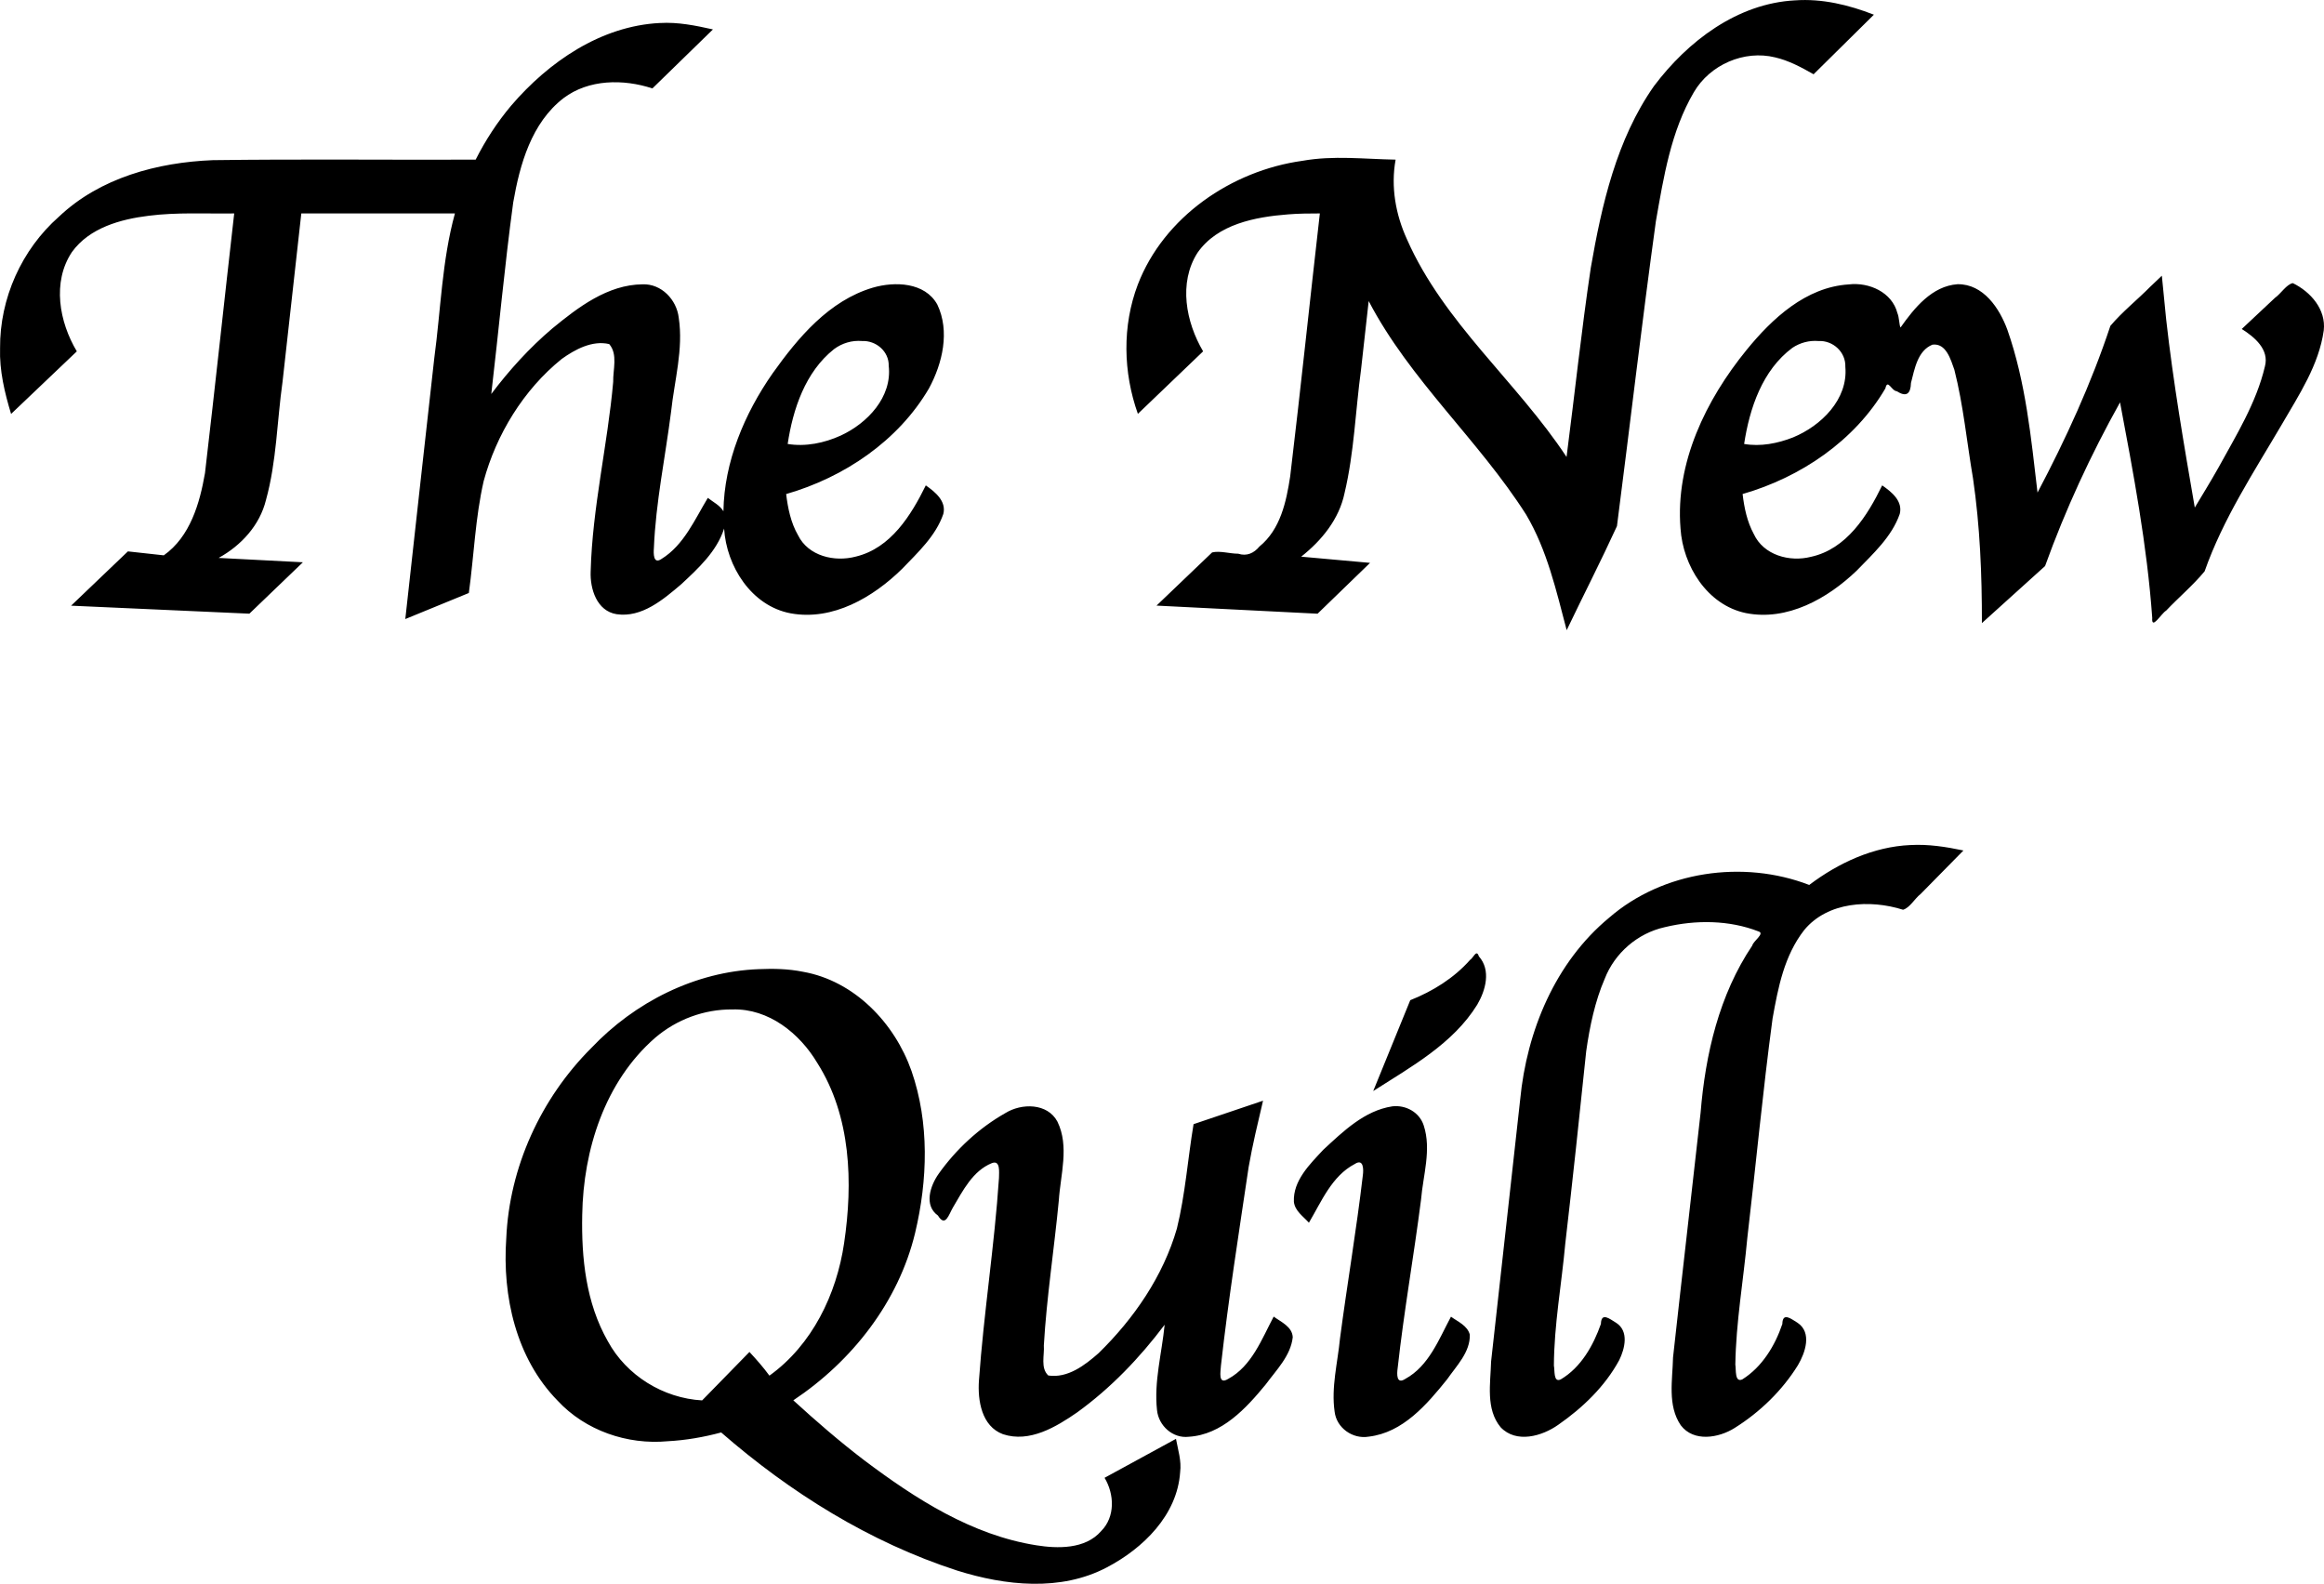<?xml version="1.0" encoding="UTF-8" standalone="no"?>
<!-- Created with Inkscape (http://www.inkscape.org/) -->

<svg
   width="164.326mm"
   height="111.992mm"
   viewBox="0 0 164.326 111.992"
   version="1.1"
   id="svg1"
   xmlns="http://www.w3.org/2000/svg"
   xmlns:svg="http://www.w3.org/2000/svg">
  <defs
     id="defs1" />
  <g
     id="layer1"
     transform="translate(-22.189,-53.131)">
    <path
       id="text1"
       style="font-size:2.798px;text-align:start;writing-mode:lr-tb;direction:ltr;text-anchor:start;fill:#000000;stroke-width:0.233"
       d="m 149.11,53.156 c -4.092,0.219 -7.595,2.901 -9.97,6.059 -2.649,3.778 -3.693,8.383 -4.469,12.851 -0.666,4.445 -1.134,8.919 -1.714,13.376 -3.502,-5.311 -8.674,-9.477 -11.278,-15.377 -0.809,-1.76 -1.158,-3.73 -0.809,-5.646 -2.195,-0.038 -4.407,-0.308 -6.589,0.083 -5.015,0.694 -9.8,3.969 -11.639,8.75 -1.112,2.923 -1.039,6.21 0.004,9.142 1.538,-1.473 3.075,-2.946 4.612,-4.419 -1.214,-2.064 -1.754,-4.841 -0.399,-6.967 1.415,-2.035 4.093,-2.538 6.412,-2.719 0.746,-0.062 1.494,-0.064 2.242,-0.066 -0.71,6.197 -1.356,12.403 -2.098,18.596 -0.275,1.793 -0.687,3.743 -2.173,4.956 -0.394,0.473 -0.895,0.704 -1.504,0.508 -0.603,3.78e-4 -1.286,-0.224 -1.843,-0.09 -1.31,1.254 -2.622,2.506 -3.931,3.76 3.796,0.193 7.592,0.381 11.387,0.573 1.237,-1.199 2.474,-2.397 3.712,-3.595 -1.623,-0.146 -3.246,-0.292 -4.869,-0.438 1.452,-1.147 2.686,-2.658 3.067,-4.503 0.68,-2.861 0.769,-5.819 1.164,-8.725 0.18,-1.615 0.361,-3.231 0.541,-4.846 2.919,5.585 7.767,9.815 11.131,15.098 1.487,2.509 2.133,5.386 2.869,8.174 1.175,-2.456 2.424,-4.889 3.555,-7.358 0.928,-7.183 1.763,-14.4 2.752,-21.555 0.548,-3.117 1.058,-6.358 2.687,-9.129 1.134,-1.94 3.55,-3.003 5.749,-2.46 0.971,0.226 1.856,0.705 2.715,1.194 1.421,-1.404 2.842,-2.809 4.264,-4.213 -1.776,-0.692 -3.658,-1.151 -5.578,-1.013 z m -80.267,1.601 c -4.175,0.209 -7.866,2.757 -10.505,5.836 -0.986,1.171 -1.827,2.462 -2.516,3.827 -6.195,0.024 -12.391,-0.048 -18.585,0.036 -3.916,0.156 -7.983,1.246 -10.882,3.998 -2.642,2.327 -4.186,5.786 -4.161,9.294 -0.051,1.586 0.322,3.144 0.779,4.653 1.549,-1.475 3.099,-2.95 4.648,-4.425 -1.243,-2.077 -1.761,-4.902 -0.345,-7.023 1.24,-1.722 3.452,-2.322 5.422,-2.565 2.006,-0.256 4.035,-0.135 6.051,-0.164 -0.697,6.118 -1.349,12.242 -2.065,18.357 -0.372,2.141 -1.045,4.493 -2.913,5.818 -0.846,-0.093 -1.692,-0.185 -2.538,-0.279 -1.34,1.279 -2.677,2.56 -4.017,3.839 4.202,0.19 8.404,0.377 12.606,0.565 1.262,-1.211 2.521,-2.424 3.784,-3.634 -1.986,-0.105 -3.972,-0.205 -5.958,-0.308 1.595,-0.879 2.911,-2.309 3.349,-4.102 0.753,-2.721 0.777,-5.571 1.17,-8.353 0.442,-3.968 0.885,-7.935 1.327,-11.903 3.621,0 7.242,10e-7 10.862,0 -0.92,3.34 -0.999,6.828 -1.461,10.245 -0.679,6.145 -1.378,12.288 -2.048,18.435 1.497,-0.615 2.995,-1.228 4.493,-1.842 0.364,-2.65 0.455,-5.319 1.048,-7.911 0.886,-3.278 2.812,-6.457 5.519,-8.638 0.948,-0.68 2.164,-1.333 3.359,-1.052 0.624,0.723 0.26,1.805 0.28,2.679 -0.392,4.431 -1.475,8.893 -1.592,13.397 -0.053,1.228 0.43,2.798 1.831,3.023 1.788,0.265 3.307,-1.042 4.573,-2.116 1.209,-1.126 2.513,-2.324 3.031,-3.938 0.166,2.667 1.931,5.475 4.709,5.994 2.984,0.542 5.834,-1.138 7.883,-3.151 1.112,-1.159 2.377,-2.323 2.908,-3.875 0.23,-0.912 -0.582,-1.559 -1.238,-2.022 -1.041,2.117 -2.479,4.44 -4.944,5.034 -1.503,0.402 -3.362,-0.027 -4.092,-1.512 -0.51,-0.885 -0.716,-1.906 -0.839,-2.908 4.102,-1.181 7.924,-3.759 10.097,-7.468 0.959,-1.771 1.496,-4.041 0.59,-5.936 -0.881,-1.581 -3.006,-1.642 -4.556,-1.192 -3.098,0.919 -5.282,3.525 -7.083,6.053 -1.998,2.859 -3.43,6.266 -3.483,9.759 -0.255,-0.427 -0.723,-0.647 -1.103,-0.947 -0.928,1.532 -1.694,3.346 -3.281,4.322 -0.581,0.397 -0.562,-0.399 -0.533,-0.77 0.132,-3.236 0.806,-6.42 1.217,-9.653 0.236,-2.2 0.878,-4.417 0.54,-6.637 -0.145,-1.273 -1.224,-2.415 -2.562,-2.362 -2.471,0.025 -4.558,1.627 -6.38,3.123 -1.614,1.369 -3.042,2.945 -4.313,4.631 0.53,-4.512 0.944,-9.077 1.551,-13.543 0.468,-2.691 1.289,-5.627 3.557,-7.375 1.783,-1.346 4.231,-1.362 6.285,-0.688 1.427,-1.391 2.853,-2.783 4.281,-4.172 -1.236,-0.276 -2.48,-0.53 -3.755,-0.452 z M 174.262,73.374 c -0.931,0.945 -2.007,1.799 -2.852,2.799 -1.352,4.076 -3.148,7.993 -5.151,11.789 -0.456,-3.872 -0.831,-7.81 -2.131,-11.511 -0.558,-1.521 -1.697,-3.245 -3.52,-3.223 -1.812,0.125 -3.066,1.689 -4.035,3.06 -0.091,-0.124 -0.091,-0.723 -0.221,-1.016 -0.38,-1.482 -2.01,-2.2 -3.442,-2.03 -3.028,0.19 -5.412,2.41 -7.227,4.637 -2.87,3.527 -5.041,7.973 -4.668,12.613 0.169,2.64 1.879,5.413 4.612,5.988 2.943,0.588 5.789,-1.028 7.842,-2.994 1.162,-1.199 2.487,-2.401 3.048,-4.012 0.234,-0.913 -0.581,-1.564 -1.242,-2.022 -1.044,2.147 -2.522,4.504 -5.036,5.052 -1.515,0.386 -3.354,-0.117 -4.044,-1.617 -0.472,-0.867 -0.675,-1.852 -0.789,-2.823 4.1,-1.181 7.923,-3.759 10.095,-7.468 0.161,-0.715 0.427,0.182 0.819,0.203 0.674,0.439 0.971,0.166 0.99,-0.588 0.256,-0.979 0.465,-2.286 1.522,-2.709 0.967,-0.122 1.29,1.057 1.546,1.771 0.642,2.523 0.883,5.13 1.321,7.693 0.493,3.379 0.632,6.782 0.627,10.225 1.49,-1.343 2.978,-2.688 4.466,-4.034 1.44,-3.997 3.229,-7.865 5.302,-11.575 0.951,5.055 1.909,10.087 2.276,15.238 -0.066,0.91 0.647,-0.318 0.982,-0.511 0.89,-0.937 1.908,-1.795 2.722,-2.78 1.301,-3.703 3.478,-7.012 5.456,-10.38 1.215,-2.094 2.627,-4.213 2.968,-6.654 0.171,-1.48 -0.923,-2.729 -2.187,-3.344 -0.448,0.083 -0.838,0.744 -1.265,1.043 -0.782,0.733 -1.565,1.466 -2.346,2.2 0.902,0.569 1.96,1.45 1.637,2.649 -0.608,2.582 -2.037,4.878 -3.302,7.184 -0.532,0.943 -1.099,1.865 -1.656,2.794 -0.762,-4.419 -1.525,-8.843 -2.023,-13.3 -0.102,-1.032 -0.202,-2.064 -0.306,-3.095 -0.262,0.25 -0.525,0.5 -0.787,0.75 z m -91.124,3.87 c 0.997,-0.045 1.914,0.735 1.891,1.753 0.253,2.211 -1.508,4.064 -3.393,4.933 -1.158,0.527 -2.486,0.802 -3.752,0.594 0.372,-2.47 1.248,-5.094 3.274,-6.703 0.565,-0.424 1.273,-0.638 1.981,-0.577 z m 67.632,0 c 1.032,-0.049 1.937,0.785 1.9,1.825 0.204,2.302 -1.711,4.173 -3.702,4.993 -1.084,0.426 -2.297,0.663 -3.455,0.461 0.384,-2.519 1.286,-5.219 3.416,-6.799 0.541,-0.36 1.19,-0.535 1.841,-0.479 z m 6.497,35.64 c -2.619,0.117 -5.088,1.264 -7.151,2.822 -4.669,-1.8 -10.342,-0.984 -14.147,2.315 -3.818,3.161 -5.826,8.022 -6.291,12.859 -0.676,6.178 -1.378,12.355 -2.057,18.531 -0.039,1.541 -0.395,3.353 0.678,4.645 1.102,1.156 2.926,0.633 4.068,-0.176 1.727,-1.2 3.309,-2.717 4.315,-4.576 0.398,-0.814 0.703,-2.052 -0.221,-2.639 -0.447,-0.268 -1.052,-0.783 -1.075,0.082 -0.535,1.521 -1.409,3.078 -2.838,3.92 -0.536,0.26 -0.411,-0.654 -0.486,-0.971 0.013,-2.888 0.542,-5.746 0.804,-8.618 0.527,-4.534 1.009,-9.071 1.48,-13.61 0.245,-1.741 0.628,-3.559 1.306,-5.117 0.706,-1.828 2.325,-3.231 4.248,-3.659 2.199,-0.532 4.574,-0.504 6.633,0.301 0.468,0.142 -0.372,0.673 -0.444,0.997 -2.343,3.489 -3.315,7.678 -3.653,11.81 -0.641,5.773 -1.315,11.544 -1.95,17.317 -0.033,1.588 -0.408,3.39 0.546,4.794 0.912,1.208 2.69,0.902 3.816,0.189 1.788,-1.121 3.362,-2.647 4.472,-4.44 0.511,-0.87 1.011,-2.293 -0.025,-2.992 -0.447,-0.27 -1.064,-0.787 -1.08,0.082 -0.515,1.532 -1.433,3.043 -2.829,3.917 -0.554,0.253 -0.431,-0.709 -0.495,-1.043 0.045,-2.996 0.572,-5.962 0.846,-8.943 0.61,-5.177 1.092,-10.37 1.787,-15.535 0.397,-2.21 0.824,-4.44 2.239,-6.254 1.659,-2.007 4.656,-2.172 6.987,-1.433 0.479,-0.135 0.82,-0.788 1.246,-1.118 1.008,-1.024 2.017,-2.046 3.023,-3.072 -1.237,-0.261 -2.483,-0.456 -3.753,-0.384 z m -31.134,8.124 c -1.14,1.286 -2.635,2.215 -4.227,2.847 -0.872,2.142 -1.746,4.282 -2.619,6.423 2.674,-1.712 5.638,-3.335 7.353,-6.104 0.596,-1.015 0.993,-2.439 0.116,-3.422 -0.171,-0.537 -0.391,0.123 -0.624,0.255 z m -50.299,0.652 c -4.498,0.171 -8.761,2.335 -11.826,5.565 -3.572,3.565 -5.806,8.435 -6.022,13.475 -0.286,4.079 0.686,8.47 3.632,11.474 1.961,2.114 4.93,3.135 7.79,2.866 1.276,-0.067 2.541,-0.288 3.774,-0.62 4.876,4.247 10.498,7.76 16.683,9.765 3.407,1.072 7.321,1.499 10.593,-0.227 2.563,-1.346 4.971,-3.695 5.176,-6.723 0.105,-0.803 -0.15,-1.583 -0.294,-2.363 -1.684,0.916 -3.367,1.835 -5.049,2.754 0.693,1.156 0.763,2.755 -0.237,3.763 -1.136,1.314 -3.13,1.24 -4.572,1.012 -4.574,-0.716 -8.578,-3.299 -12.204,-6.028 -1.766,-1.351 -3.37,-2.738 -4.995,-4.225 4.153,-2.766 7.437,-6.955 8.611,-11.833 0.893,-3.743 1.019,-7.785 -0.255,-11.458 -1.193,-3.388 -4.032,-6.371 -7.682,-7.014 -1.027,-0.207 -2.08,-0.23 -3.123,-0.183 z m -1.855,2.849 c 2.564,-0.076 4.757,1.691 6.006,3.794 2.384,3.763 2.523,8.457 1.889,12.734 -0.532,3.612 -2.254,7.192 -5.28,9.366 -0.431,-0.591 -0.915,-1.138 -1.412,-1.675 -1.116,1.142 -2.232,2.284 -3.347,3.426 -2.752,-0.155 -5.35,-1.761 -6.663,-4.177 -1.556,-2.721 -1.877,-5.895 -1.815,-8.943 0.075,-4.596 1.597,-9.423 5.161,-12.525 1.514,-1.293 3.463,-2.02 5.463,-2 z m 36.614,6.758 c -1.336,0.451 -2.673,0.901 -4.009,1.354 -0.41,2.456 -0.584,4.958 -1.178,7.379 -0.974,3.372 -3.037,6.37 -5.535,8.811 -0.969,0.856 -2.189,1.788 -3.558,1.582 -0.564,-0.524 -0.266,-1.433 -0.316,-2.124 0.196,-3.383 0.731,-6.824 1.058,-10.243 0.119,-1.838 0.757,-3.834 -0.097,-5.585 -0.706,-1.322 -2.535,-1.314 -3.681,-0.604 -1.863,1.056 -3.486,2.561 -4.722,4.3 -0.588,0.836 -1.058,2.223 -0.046,2.945 0.531,0.862 0.763,-0.064 1.064,-0.576 0.698,-1.178 1.399,-2.583 2.743,-3.128 0.64,-0.253 0.504,0.689 0.509,1.049 -0.317,4.786 -1.076,9.533 -1.416,14.315 -0.1,1.409 0.184,3.241 1.698,3.801 1.874,0.622 3.753,-0.509 5.241,-1.538 2.381,-1.72 4.432,-3.863 6.191,-6.202 -0.194,2.007 -0.763,4.015 -0.539,6.04 0.111,1.1 1.116,2.017 2.249,1.881 2.334,-0.143 4.05,-2.01 5.435,-3.696 0.752,-1.025 1.77,-2.028 1.913,-3.343 -0.039,-0.747 -0.822,-1.073 -1.348,-1.457 -0.843,1.587 -1.546,3.497 -3.216,4.404 -0.737,0.453 -0.535,-0.522 -0.513,-0.941 0.526,-4.694 1.264,-9.364 1.958,-14.036 0.275,-1.578 0.653,-3.134 1.018,-4.693 -0.301,0.101 -0.602,0.203 -0.903,0.304 z m 10.04,0.095 c -1.965,0.299 -3.472,1.773 -4.871,3.064 -0.951,1.021 -2.156,2.19 -2.084,3.69 0.074,0.643 0.661,1.027 1.063,1.473 0.886,-1.494 1.618,-3.304 3.24,-4.15 0.632,-0.415 0.629,0.389 0.572,0.801 -0.451,3.858 -1.109,7.693 -1.616,11.546 -0.165,1.712 -0.629,3.444 -0.379,5.166 0.134,1.148 1.279,1.958 2.414,1.764 2.412,-0.282 4.108,-2.273 5.533,-4.043 0.666,-0.96 1.648,-1.93 1.612,-3.169 -0.166,-0.642 -0.842,-0.913 -1.332,-1.27 -0.851,1.586 -1.56,3.487 -3.228,4.398 -0.638,0.419 -0.601,-0.346 -0.541,-0.767 0.438,-3.984 1.147,-7.935 1.653,-11.912 0.145,-1.724 0.744,-3.529 0.191,-5.236 -0.299,-0.938 -1.266,-1.469 -2.229,-1.356 z" />
  </g>
</svg>
